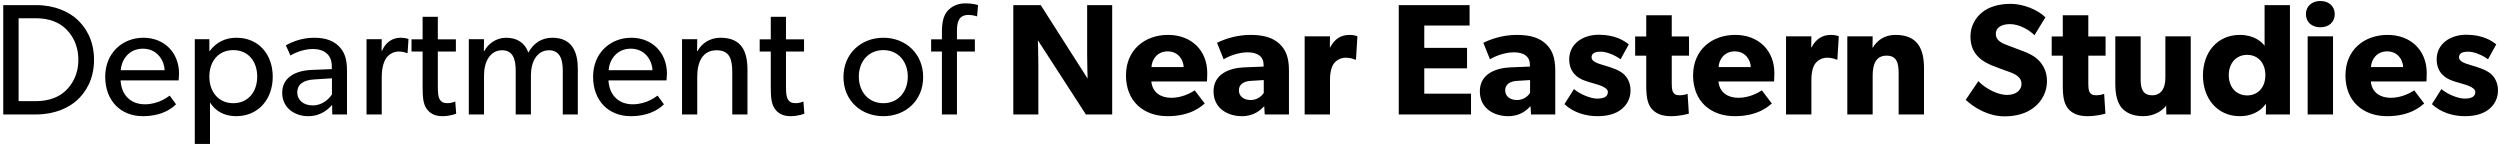 <svg width="568" height="33" viewBox="0 0 568 33" fill="none" xmlns="http://www.w3.org/2000/svg">
<path d="M21.364 13.58C21.364 8.936 19.312 6.056 17.512 4.4C15.712 2.744 12.544 1.16 8.224 1.16H0.736V26H8.224C12.544 26 15.712 24.416 17.512 22.76C19.312 21.104 21.364 18.224 21.364 13.58ZM17.8 13.58C17.8 17.18 16.216 19.376 14.848 20.672C13.48 21.968 11.248 22.976 8.224 22.976H4.228V4.148H8.224C11.248 4.148 13.48 5.156 14.848 6.452C16.216 7.748 17.8 9.98 17.8 13.58ZM40.68 16.748C40.68 11.96 37.332 8.576 32.58 8.576C27.828 8.576 23.904 12.032 23.904 17.432C23.904 22.868 27.396 26.396 32.472 26.396C37.584 26.396 39.78 23.876 39.996 23.696L38.556 21.716C38.16 21.968 36.108 23.696 32.904 23.696C29.736 23.696 27.576 21.644 27.396 18.26H40.572C40.572 18.26 40.68 17.396 40.68 16.748ZM27.432 15.956C27.54 13.904 29.052 11.06 32.472 11.06C35.928 11.06 37.368 14.048 37.404 15.956H27.432ZM61.966 17.432C61.966 12.356 58.762 8.576 53.722 8.576C51.202 8.576 49.15 9.584 47.638 11.6H47.566V8.9H44.254V32.696H47.71V23.3L47.746 23.336C48.97 25.244 50.95 26.396 53.65 26.396C58.726 26.396 61.966 22.508 61.966 17.432ZM58.438 17.396C58.438 20.816 56.422 23.444 53.002 23.444C49.582 23.444 47.566 20.816 47.566 17.396C47.566 13.976 49.582 11.384 53.002 11.384C56.422 11.384 58.438 13.976 58.438 17.396ZM78.84 16.064C78.84 13.148 78.156 11.708 77.004 10.52C75.852 9.368 74.196 8.576 71.352 8.576C68.508 8.576 66.204 9.584 64.944 10.304L65.988 12.608C66.564 12.248 68.652 11.132 71.136 11.132C73.62 11.132 75.384 12.428 75.384 15.02V15.704L70.812 15.884C66.852 16.064 64.116 17.756 64.116 21.104C64.116 24.416 66.852 26.396 70.02 26.396C73.152 26.396 74.772 24.56 75.456 23.84L75.492 26H78.84V16.064ZM75.42 21.464C74.772 22.436 73.296 23.948 71.064 23.948C68.796 23.948 67.536 22.616 67.536 20.996C67.536 19.376 68.652 18.188 71.424 18.044L75.42 17.792V21.464ZM92.814 8.864C92.814 8.864 92.166 8.576 91.014 8.576C89.178 8.576 87.63 9.584 86.802 11.528H86.694L86.73 8.9H83.274V26H86.73V17.468C86.73 14.948 87.45 13.616 87.774 13.148C88.134 12.68 89.07 11.708 90.582 11.708C91.518 11.708 92.13 11.924 92.454 12.068H92.598L92.814 8.864ZM103.433 23.048C103.433 23.048 102.677 23.444 101.669 23.444C100.697 23.444 100.229 23.12 99.905 22.58C99.509 21.86 99.473 20.888 99.473 19.448V11.708H103.577V8.936H99.473V3.824H96.017V8.936H93.497V11.708H96.017V19.52C96.017 22.22 96.161 23.552 96.881 24.632C97.601 25.712 98.717 26.396 100.517 26.396C102.317 26.396 103.649 25.82 103.649 25.82L103.433 23.048ZM131.281 15.632C131.281 11.924 130.057 8.576 125.485 8.576C123.073 8.576 121.201 9.8 120.049 11.96C119.257 9.728 117.493 8.576 114.973 8.576C112.705 8.576 110.833 10.016 110.041 11.6H109.933L109.969 8.9H106.513V26H109.969V17.108C109.969 14.048 111.337 11.42 114.073 11.42C116.557 11.42 117.169 13.508 117.169 16.028V26H120.625V17.108C120.625 14.048 121.993 11.42 124.729 11.42C127.501 11.42 127.861 14.048 127.861 16.028V26H131.281V15.632ZM151.527 16.748C151.527 11.96 148.179 8.576 143.427 8.576C138.675 8.576 134.751 12.032 134.751 17.432C134.751 22.868 138.243 26.396 143.319 26.396C148.431 26.396 150.627 23.876 150.843 23.696L149.403 21.716C149.007 21.968 146.955 23.696 143.751 23.696C140.583 23.696 138.423 21.644 138.243 18.26H151.419C151.419 18.26 151.527 17.396 151.527 16.748ZM138.279 15.956C138.387 13.904 139.899 11.06 143.319 11.06C146.775 11.06 148.215 14.048 148.251 15.956H138.279ZM169.826 15.884C169.826 11.78 168.566 8.576 163.706 8.576C161.222 8.576 159.386 9.908 158.486 11.6H158.378L158.414 8.9H154.958V26H158.414V17.396C158.414 14.12 159.602 11.42 162.806 11.42C165.866 11.42 166.37 13.58 166.37 16.46V26H169.826V15.884ZM182.535 23.048C182.535 23.048 181.779 23.444 180.771 23.444C179.799 23.444 179.331 23.12 179.007 22.58C178.611 21.86 178.575 20.888 178.575 19.448V11.708H182.679V8.936H178.575V3.824H175.119V8.936H172.599V11.708H175.119V19.52C175.119 22.22 175.263 23.552 175.983 24.632C176.703 25.712 177.819 26.396 179.619 26.396C181.419 26.396 182.751 25.82 182.751 25.82L182.535 23.048ZM209.742 17.504C209.742 12.212 205.782 8.576 200.706 8.576C195.594 8.576 191.634 12.212 191.634 17.504C191.634 22.832 195.594 26.396 200.706 26.396C205.782 26.396 209.742 22.832 209.742 17.504ZM206.25 17.396C206.25 20.78 204.126 23.444 200.706 23.444C197.25 23.444 195.126 20.78 195.126 17.396C195.126 14.048 197.25 11.384 200.706 11.384C204.126 11.384 206.25 14.048 206.25 17.396ZM222.209 1.16C222.209 1.16 221.237 0.764 219.257 0.764C217.277 0.764 215.909 1.7 215.153 2.636C214.433 3.536 214.001 4.976 214.001 7.208V8.936H211.553V11.708H214.001V26H217.421V11.708H221.489V8.936H217.421V7.028C217.421 5.084 217.781 3.392 220.049 3.392C221.021 3.392 221.993 3.716 221.993 3.716L222.209 1.16ZM252.689 1.16H247.001V12.428C247.001 15.056 247.109 17.864 247.109 17.864L236.453 1.16H230.225V26H235.913V14.768C235.913 12.14 235.805 9.152 235.805 9.152L246.713 26H252.689V1.16ZM274.289 16.604C274.289 11.42 270.653 7.928 265.397 7.928C260.141 7.928 255.821 11.276 255.821 17.144C255.821 23.012 259.817 26.396 265.289 26.396C270.797 26.396 273.137 23.948 273.713 23.516L271.445 20.528C270.437 21.212 268.421 22.22 266.117 22.22C263.777 22.22 261.833 21.068 261.581 18.512H274.217C274.217 18.512 274.289 17.468 274.289 16.604ZM261.617 15.236C261.689 13.544 262.913 11.672 265.289 11.672C267.701 11.672 268.889 13.616 268.925 15.236H261.617ZM292.851 15.992C292.851 13.004 292.095 11.276 290.727 9.98C289.323 8.684 287.415 7.928 284.103 7.928C280.791 7.928 278.019 8.972 276.507 9.728L278.019 13.472C278.919 12.896 281.187 11.888 283.455 11.888C285.759 11.888 287.091 12.86 287.091 14.732V15.128L282.627 15.308C279.351 15.452 275.715 16.784 275.715 20.744C275.715 24.704 279.027 26.396 282.159 26.396C285.039 26.396 286.479 24.884 287.235 24.128L287.343 26H292.851V15.992ZM287.127 21.104C286.767 21.716 285.723 22.724 284.175 22.724C282.591 22.724 281.475 21.896 281.475 20.528C281.475 19.196 282.519 18.44 284.283 18.368L287.127 18.188V21.104ZM308.404 8.252C308.404 8.252 307.792 7.928 306.604 7.928C304.696 7.928 303.22 8.828 302.212 10.772H302.14L302.176 8.252H296.416V26H302.176V18.116C302.176 16.136 302.644 14.984 303.076 14.408C303.508 13.832 304.444 13.112 305.74 13.112C306.748 13.112 307.504 13.364 307.828 13.544H308.08L308.404 8.252ZM334.215 21.284H323.595V15.524H333.315V10.88H323.595V5.804H333.891V1.16H317.799V26H334.215V21.284ZM353.355 15.992C353.355 13.004 352.599 11.276 351.231 9.98C349.827 8.684 347.919 7.928 344.607 7.928C341.295 7.928 338.523 8.972 337.011 9.728L338.523 13.472C339.423 12.896 341.691 11.888 343.959 11.888C346.263 11.888 347.595 12.86 347.595 14.732V15.128L343.131 15.308C339.855 15.452 336.219 16.784 336.219 20.744C336.219 24.704 339.531 26.396 342.663 26.396C345.543 26.396 346.983 24.884 347.739 24.128L347.847 26H353.355V15.992ZM347.631 21.104C347.271 21.716 346.227 22.724 344.679 22.724C343.095 22.724 341.979 21.896 341.979 20.528C341.979 19.196 343.023 18.44 344.787 18.368L347.631 18.188V21.104ZM370.456 20.528C370.456 18.656 369.592 17.504 369.016 16.928C368.404 16.352 367.504 15.884 366.712 15.596C365.956 15.308 365.416 15.128 364.192 14.768C362.968 14.408 361.6 13.976 361.6 13.04C361.6 12.104 362.356 11.744 363.724 11.744C365.164 11.744 367.18 12.68 368.188 13.472L370.06 10.088C369.052 9.26 366.964 7.892 363.256 7.892C359.548 7.892 356.524 10.016 356.524 13.472C356.524 16.64 358.72 17.756 359.548 18.116C360.376 18.476 361.384 18.764 362.068 18.944C362.716 19.16 365.308 19.736 365.308 20.888C365.308 22.04 364.3 22.4 362.86 22.4C361.42 22.4 359.044 21.464 357.604 20.24L355.444 23.66C357.46 25.568 360.268 26.396 362.932 26.396C365.308 26.396 367.072 25.856 368.368 24.848C369.664 23.804 370.456 22.364 370.456 20.528ZM383.746 8.288H379.822V3.464H374.026V8.288H371.506V12.644H374.026V19.52C374.026 22.22 374.386 23.696 375.286 24.74C376.186 25.784 377.554 26.396 379.606 26.396C381.694 26.396 383.278 25.928 383.71 25.82L383.422 21.32C383.422 21.32 382.594 21.644 381.694 21.644C380.938 21.644 380.578 21.5 380.326 21.212C380.038 20.888 379.822 20.528 379.822 19.016V12.644H383.746V8.288ZM403.137 16.604C403.137 11.42 399.501 7.928 394.245 7.928C388.989 7.928 384.669 11.276 384.669 17.144C384.669 23.012 388.665 26.396 394.137 26.396C399.645 26.396 401.985 23.948 402.561 23.516L400.293 20.528C399.285 21.212 397.269 22.22 394.965 22.22C392.625 22.22 390.681 21.068 390.429 18.512H403.065C403.065 18.512 403.137 17.468 403.137 16.604ZM390.465 15.236C390.537 13.544 391.761 11.672 394.137 11.672C396.549 11.672 397.737 13.616 397.773 15.236H390.465ZM417.775 8.252C417.775 8.252 417.163 7.928 415.975 7.928C414.067 7.928 412.591 8.828 411.583 10.772H411.511L411.547 8.252H405.787V26H411.547V18.116C411.547 16.136 412.015 14.984 412.447 14.408C412.879 13.832 413.815 13.112 415.111 13.112C416.119 13.112 416.875 13.364 417.199 13.544H417.451L417.775 8.252ZM437.133 15.524C437.133 11.24 435.801 7.928 430.653 7.928C428.097 7.928 426.477 9.224 425.505 10.808H425.433L425.469 8.252H419.709V26H425.469V17.216C425.469 14.66 426.153 12.644 428.637 12.644C431.013 12.644 431.373 14.408 431.373 16.748V26H437.133V15.524ZM465.075 18.44C465.075 16.208 464.175 14.696 463.131 13.652C462.015 12.536 460.359 11.888 459.675 11.636C458.883 11.312 457.047 10.664 455.967 10.232C454.851 9.8 453.447 9.224 453.447 7.712C453.447 6.2 454.815 5.48 456.687 5.48C458.559 5.48 460.791 6.56 462.231 8L464.715 3.932C463.023 2.24 459.711 0.872 456.831 0.872C453.951 0.872 451.683 1.664 450.279 2.852C448.839 4.04 447.687 5.912 447.687 8.288C447.687 10.628 448.551 12.068 449.631 13.076C450.711 14.12 451.971 14.588 452.583 14.876C453.411 15.236 455.283 15.884 456.363 16.28C457.443 16.676 459.279 17.324 459.279 19.016C459.279 20.672 457.839 21.572 455.967 21.572C454.059 21.572 451.287 20.312 449.487 18.44L446.607 22.688C448.623 24.56 451.827 26.432 455.427 26.432C458.091 26.432 460.395 25.784 462.159 24.38C463.959 22.976 465.075 20.816 465.075 18.44ZM478.387 8.288H474.463V3.464H468.667V8.288H466.147V12.644H468.667V19.52C468.667 22.22 469.027 23.696 469.927 24.74C470.827 25.784 472.195 26.396 474.247 26.396C476.335 26.396 477.919 25.928 478.351 25.82L478.063 21.32C478.063 21.32 477.235 21.644 476.335 21.644C475.579 21.644 475.219 21.5 474.967 21.212C474.679 20.888 474.463 20.528 474.463 19.016V12.644H478.387V8.288ZM497.733 8.252H491.973V17.684C491.973 20.024 491.037 21.644 488.985 21.644C486.933 21.644 486.357 20.24 486.357 18.188V8.252H480.597V18.98C480.597 21.536 481.029 23.084 481.893 24.308C482.793 25.496 484.413 26.396 486.969 26.396C489.525 26.396 491.397 25.064 492.153 23.984L492.189 26H497.733V8.252ZM520.273 1.16H514.513V10.412C513.937 9.548 512.137 7.928 508.897 7.928C503.749 7.928 500.509 11.924 500.509 17.144C500.509 22.364 503.749 26.396 508.897 26.396C511.273 26.396 513.397 25.496 514.729 23.696L514.837 23.66L514.801 26H520.273V1.16ZM514.693 17.072C514.693 19.808 513.037 21.68 510.553 21.68C508.069 21.68 506.377 19.808 506.377 17.072C506.377 14.336 508.069 12.464 510.553 12.464C513.037 12.464 514.693 14.336 514.693 17.072ZM530.456 3.212C530.456 1.448 529.124 0.224 527.18 0.224C525.236 0.224 523.904 1.448 523.904 3.212C523.904 5.012 525.236 6.2 527.18 6.2C529.124 6.2 530.456 5.012 530.456 3.212ZM530.06 8.252H524.3V26H530.06V8.252ZM551.355 16.604C551.355 11.42 547.719 7.928 542.463 7.928C537.207 7.928 532.887 11.276 532.887 17.144C532.887 23.012 536.883 26.396 542.355 26.396C547.863 26.396 550.203 23.948 550.779 23.516L548.511 20.528C547.503 21.212 545.487 22.22 543.183 22.22C540.843 22.22 538.899 21.068 538.647 18.512H551.283C551.283 18.512 551.355 17.468 551.355 16.604ZM538.683 15.236C538.755 13.544 539.979 11.672 542.355 11.672C544.767 11.672 545.955 13.616 545.991 15.236H538.683ZM567.542 20.528C567.542 18.656 566.678 17.504 566.102 16.928C565.49 16.352 564.59 15.884 563.798 15.596C563.042 15.308 562.502 15.128 561.278 14.768C560.054 14.408 558.686 13.976 558.686 13.04C558.686 12.104 559.442 11.744 560.81 11.744C562.25 11.744 564.266 12.68 565.274 13.472L567.146 10.088C566.138 9.26 564.05 7.892 560.342 7.892C556.634 7.892 553.61 10.016 553.61 13.472C553.61 16.64 555.806 17.756 556.634 18.116C557.462 18.476 558.47 18.764 559.154 18.944C559.802 19.16 562.394 19.736 562.394 20.888C562.394 22.04 561.386 22.4 559.946 22.4C558.506 22.4 556.13 21.464 554.69 20.24L552.53 23.66C554.546 25.568 557.354 26.396 560.018 26.396C562.394 26.396 564.158 25.856 565.454 24.848C566.75 23.804 567.542 22.364 567.542 20.528Z" fill="black"/>
</svg>
